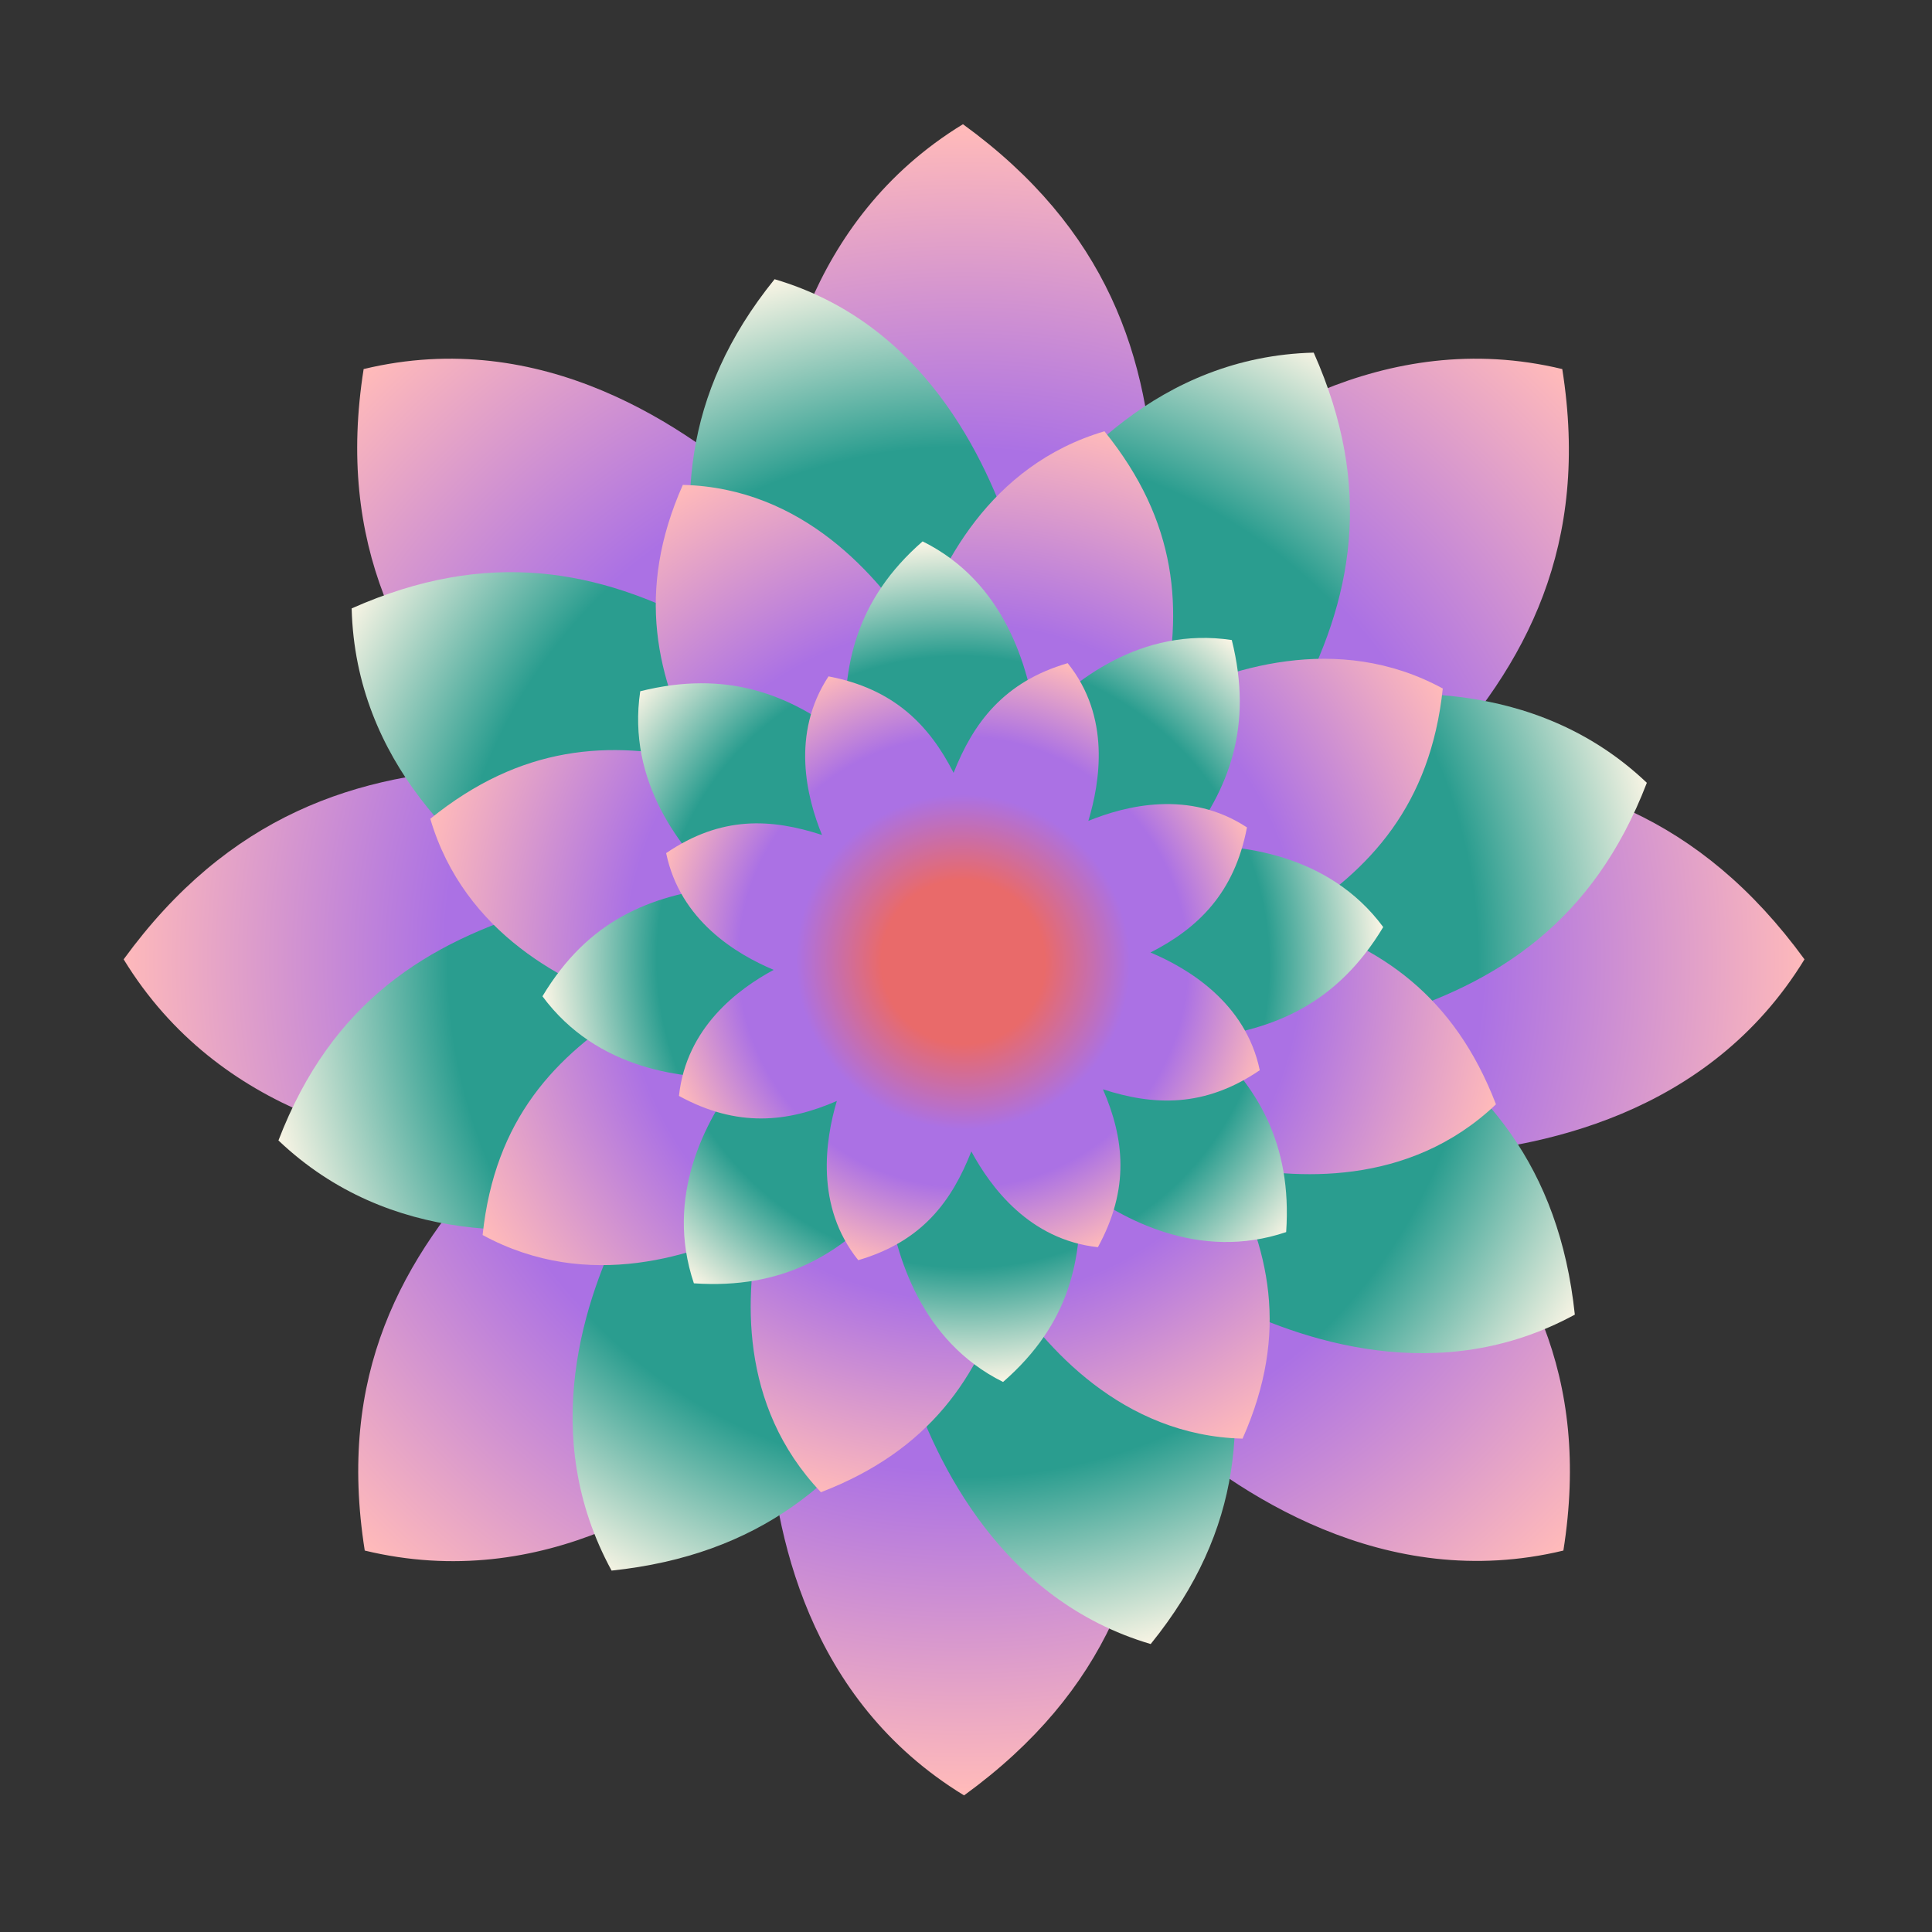 <svg width="200" height="200" viewBox="0 0 200 200" fill="none" xmlns="http://www.w3.org/2000/svg">
    <rect x="0" y="0" width="200" height="200" fill="#333333" stroke="none"/>
    <path
        d="M37.644 38.205C56.131 33.748 71.112 44.154 79.4 51.583C80.001 40.476 83.457 22.765 99.685 12.859C114.56 23.666 119.068 36.874 119.519 51.583C127.806 44.154 143.238 33.748 161.726 38.205C164.594 56.353 158.127 68.78 148.033 79.499C162.759 79.95 175.982 84.452 186.8 99.311C176.883 115.521 159.153 118.973 148.033 119.573C158.127 130.292 164.71 142.366 161.841 160.514C143.354 164.971 127.922 154.565 119.634 147.136C119.184 161.845 114.676 175.053 99.8 185.859C83.572 175.953 80.116 158.566 79.515 147.46C71.228 154.889 56.247 164.971 37.759 160.514C34.891 142.366 41.473 130.292 51.567 119.573C40.448 118.973 22.717 115.521 12.8 99.311C23.619 84.452 36.842 79.95 51.567 79.499C41.473 68.78 34.775 56.353 37.644 38.205Z"
        fill="url(#paint0_radial_63_307)" />
    <path
        d="M80.185 28.903C95.514 33.423 102.039 47.298 104.945 56.193C110.054 48.354 120.018 36.903 135.994 36.504C142.274 50.627 139.999 62.143 134.14 73.049C143.296 71.118 158.903 70.021 170.481 81.035C164.936 95.462 155.002 101.799 143.148 105.367C153.675 111.882 161.403 120.718 163.026 136.089C148.991 143.731 134.636 138.797 126.292 134.562C129.129 146.613 128.841 158.174 119.12 170.19C103.792 165.67 96.939 151.605 94.032 142.711C87.518 153.238 78.682 160.966 63.311 162.589C55.669 148.554 60.467 134.435 64.701 126.091C55.545 128.021 40.403 129.072 28.824 118.058C34.37 103.631 44.238 97.601 56.092 94.032C48.253 88.923 36.803 78.959 36.404 62.983C50.527 56.703 62.043 58.978 72.948 64.837C70.112 52.787 70.464 40.919 80.185 28.903Z"
        fill="url(#paint1_radial_63_307)" />
    <path
        d="M70.687 50.195C83.167 50.506 90.895 59.656 94.886 65.78C97.156 58.832 102.359 48.178 114.333 44.647C121.927 54.033 122.538 63.182 120.322 72.595C126.84 69.288 138.394 65.304 149.357 71.274C148.09 83.281 141.876 90.07 133.653 95.159C142.913 97.947 150.53 103.051 154.863 114.32C145.818 122.924 133.989 122.103 126.837 120.595C131.414 129.114 133.534 137.895 128.629 148.927C116.149 148.616 108.135 139.389 104.144 133.266C101.357 142.525 96.252 150.143 84.983 154.475C76.379 145.431 77.145 133.808 78.653 126.656C72.135 129.963 60.922 133.818 49.959 127.848C51.226 115.841 57.453 109.296 65.676 104.207C58.728 101.937 48.074 96.734 44.543 84.76C53.93 77.167 63.079 76.555 72.492 78.771C67.915 70.252 65.782 61.227 70.687 50.195Z"
        fill="url(#paint2_radial_63_307)" />
    <path
        d="M95.508 56.044C104.048 60.278 106.453 69.102 107.245 74.626C111.054 70.547 118.087 64.845 127.514 66.256C129.749 75.199 127.227 81.731 122.662 87.535C128.24 87.343 137.522 88.305 143.191 95.969C138.447 103.874 131.959 106.574 124.627 107.45C130.141 112.361 133.772 118.348 133.143 127.545C124.111 130.591 116.185 126.214 111.719 122.867C112.145 130.239 110.785 137.001 103.837 143.06C95.297 138.827 92.719 129.858 91.927 124.333C87.016 129.847 81.029 133.478 71.831 132.849C68.786 123.816 73.059 116.015 76.405 111.549C70.828 111.741 61.823 110.799 56.154 103.136C60.898 95.231 67.316 92.704 74.648 91.828C70.569 88.019 64.867 80.986 66.277 71.559C75.221 69.324 81.753 71.846 87.557 76.411C87.131 69.039 88.56 62.103 95.508 56.044Z"
        fill="url(#paint3_radial_63_307)" />
    <path
        d="M110.525 68.651C115.003 74.214 113.866 80.971 112.668 84.977C116.541 83.4 123.116 81.732 129.084 85.653C127.794 92.439 124.026 96.089 119.098 98.602C122.952 100.224 128.963 103.795 130.41 110.789C124.7 114.675 119.439 114.472 114.177 112.764C116.384 117.837 116.972 123.05 113.654 129.108C106.554 128.341 102.538 122.874 100.552 119.194C98.526 124.342 95.476 128.514 88.846 130.452C84.368 124.889 85.433 117.978 86.63 113.972C81.557 116.179 76.344 116.767 70.286 113.449C71.053 106.349 76.411 102.386 80.091 100.4C76.237 98.777 70.408 95.307 68.96 88.314C74.671 84.428 79.83 84.726 85.092 86.434C83.514 82.562 81.847 75.987 85.768 70.018C92.554 71.308 96.204 75.076 98.717 80.004C100.743 74.857 103.895 70.588 110.525 68.651Z"
        fill="url(#paint4_radial_63_307)" />
    <defs>
        <radialGradient id="paint0_radial_63_307" cx="0" cy="0" r="1" gradientUnits="userSpaceOnUse"
            gradientTransform="translate(99.8 99.359) rotate(90) scale(86.5 87)">
            <stop offset="0.615" stop-color="#AB71E4" />
            <stop offset="1" stop-color="#FFBABA" />
        </radialGradient>
        <radialGradient id="paint1_radial_63_307" cx="0" cy="0" r="1" gradientUnits="userSpaceOnUse"
            gradientTransform="translate(99.695 99.571) rotate(120) scale(72.767 73.105)">
            <stop offset="0.729" stop-color="#2A9D8F" />
            <stop offset="1" stop-color="#F8F4E4" />
        </radialGradient>
        <radialGradient id="paint2_radial_63_307" cx="0" cy="0" r="1" gradientUnits="userSpaceOnUse"
            gradientTransform="translate(99.695 99.571) rotate(105) scale(56.841 57.105)">
            <stop offset="0.615" stop-color="#AB71E4" />
            <stop offset="1" stop-color="#FFBABA" />
        </radialGradient>
        <radialGradient id="paint3_radial_63_307" cx="0" cy="0" r="1" gradientUnits="userSpaceOnUse"
            gradientTransform="translate(99.695 99.571) rotate(129.939) scale(43.403 43.605)">
            <stop offset="0.729" stop-color="#2A9D8F" />
            <stop offset="1" stop-color="#F8F4E4" />
        </radialGradient>
        <radialGradient id="paint4_radial_63_307" cx="0" cy="0" r="1" gradientUnits="userSpaceOnUse"
            gradientTransform="translate(99.695 99.571) rotate(154.736) scale(32.519 32.67)">
            <stop offset="0.26" stop-color="#E96A6A" />
            <stop offset="0.531" stop-color="#AB71E4" />
            <stop offset="0.714" stop-color="#AB71E4" />
            <stop offset="1" stop-color="#FFBABA" />
        </radialGradient>
    </defs>
</svg>